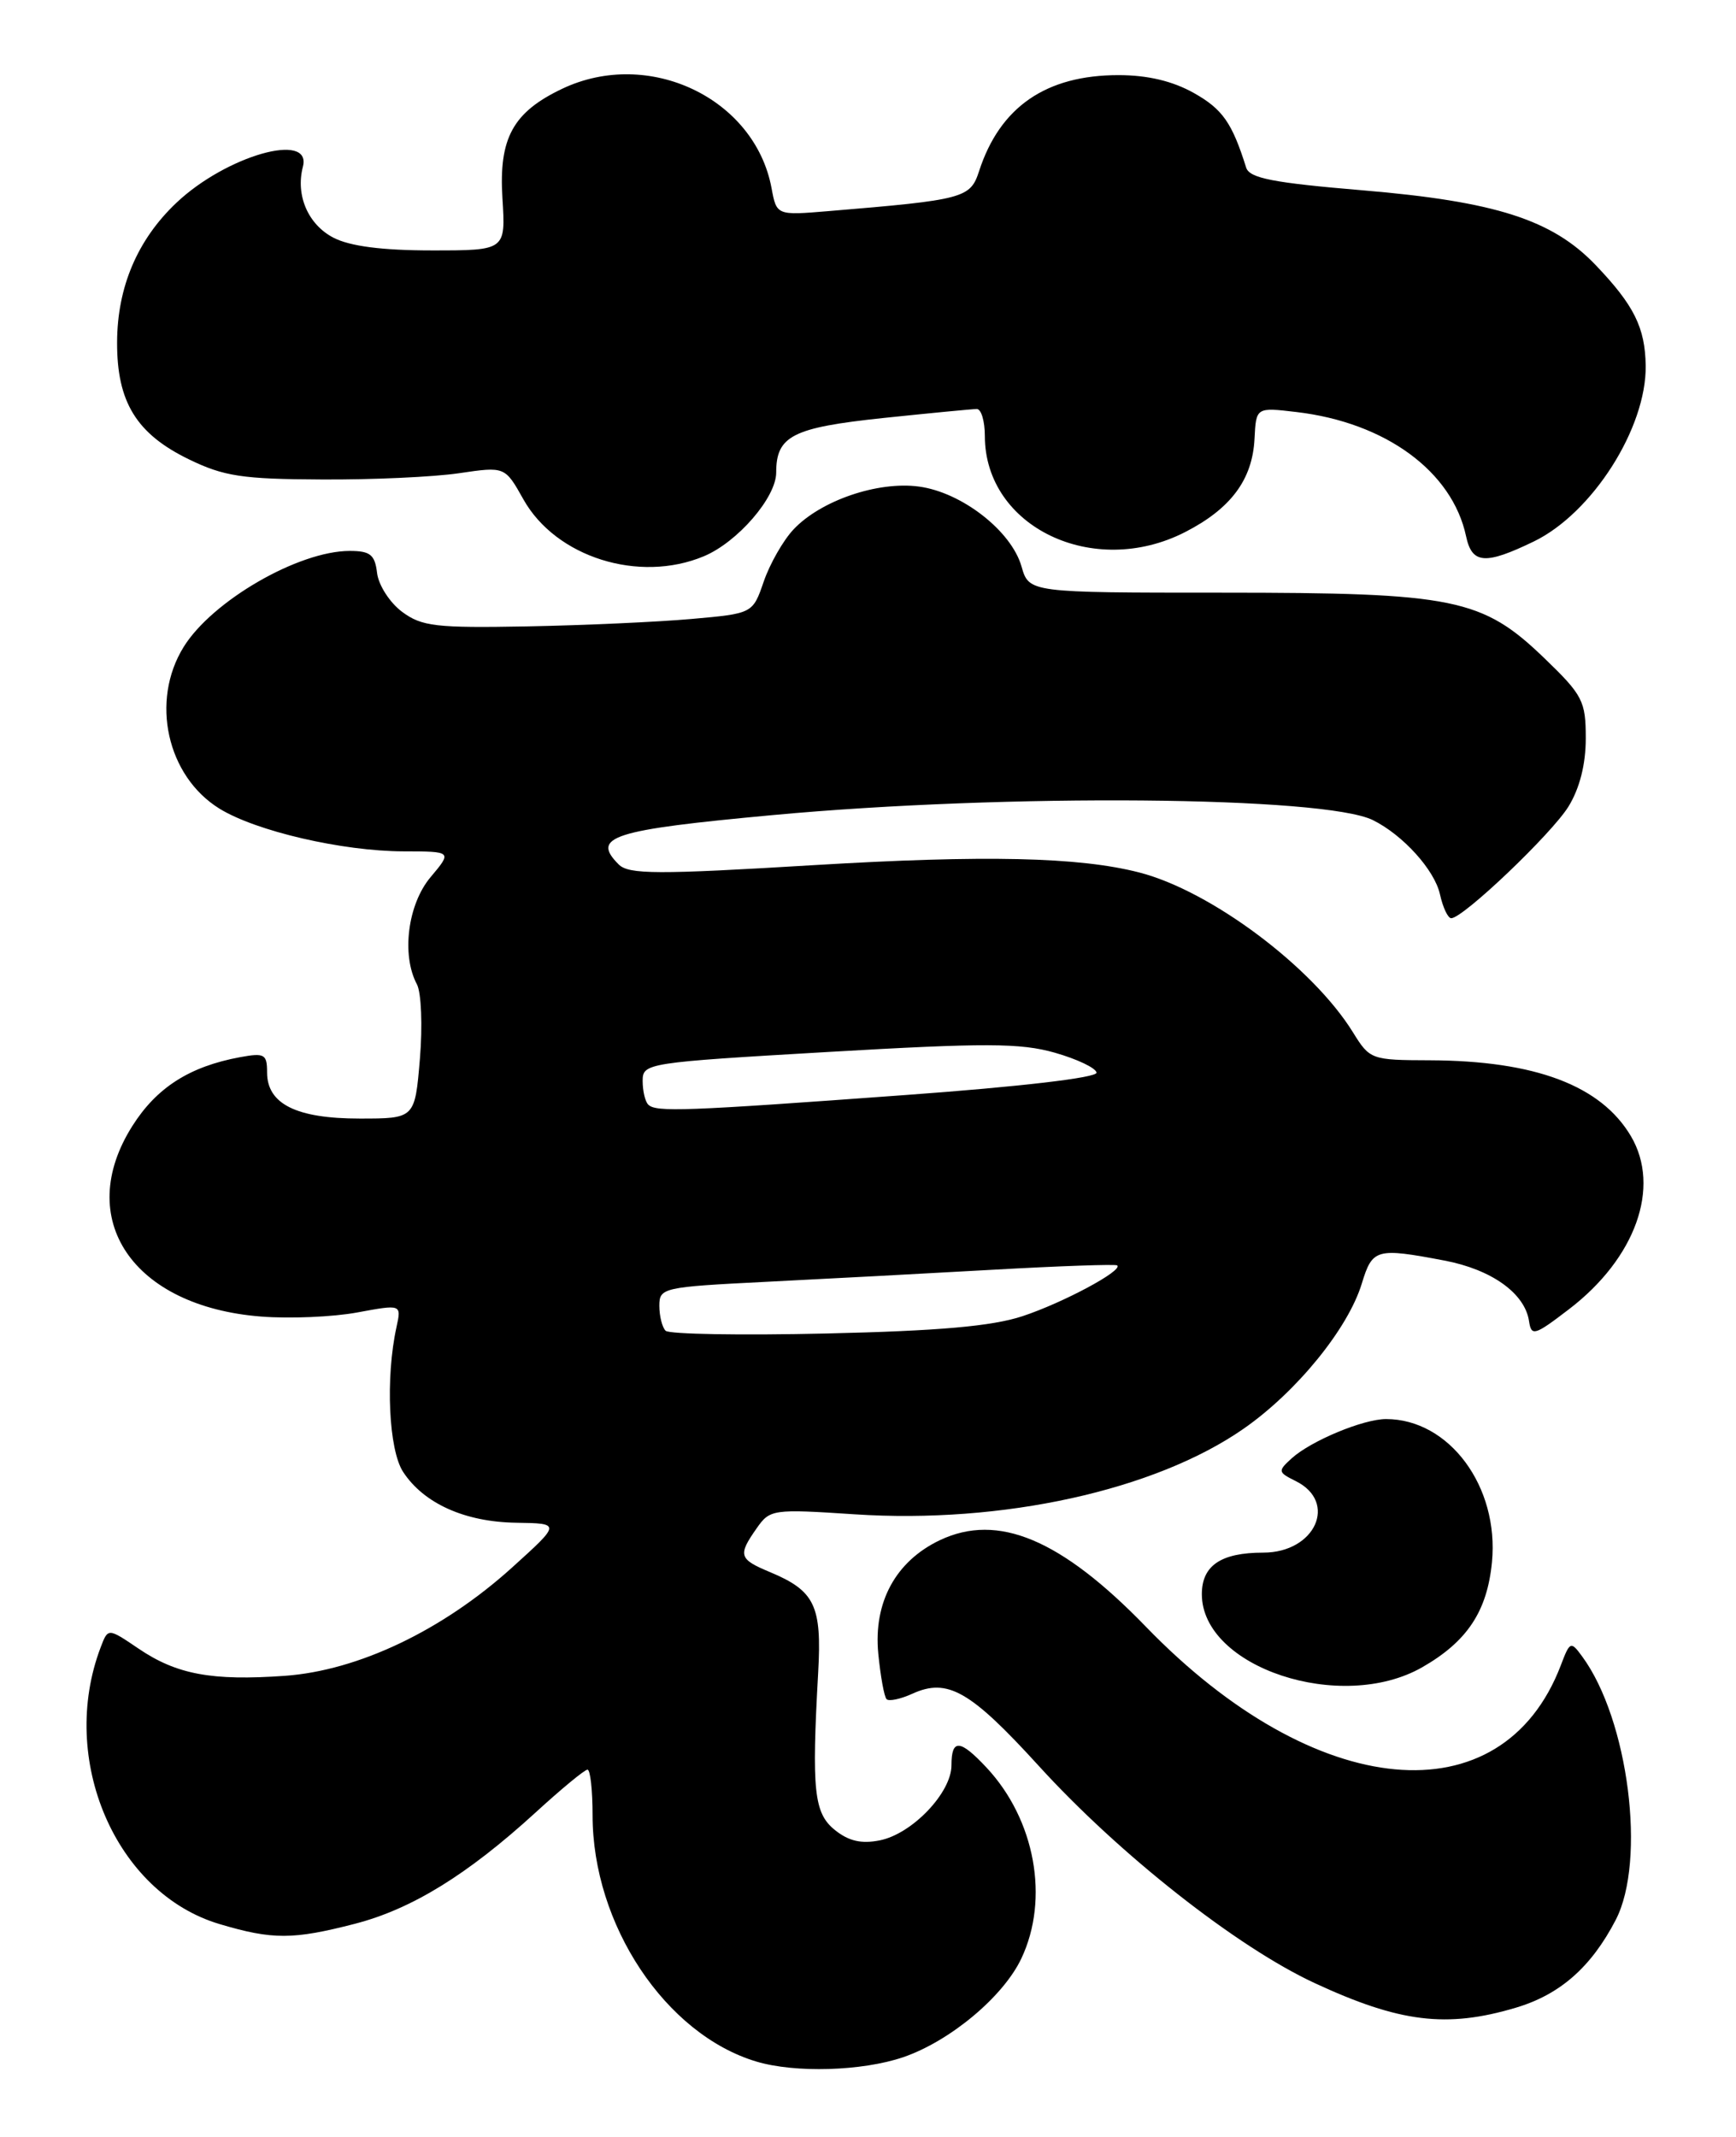 <?xml version="1.0" encoding="UTF-8" standalone="no"?>
<!DOCTYPE svg PUBLIC "-//W3C//DTD SVG 1.1//EN" "http://www.w3.org/Graphics/SVG/1.1/DTD/svg11.dtd" >
<svg xmlns="http://www.w3.org/2000/svg" xmlns:xlink="http://www.w3.org/1999/xlink" version="1.1" viewBox="0 0 208 256">
 <g >
 <path fill="currentColor"
d=" M 108.21 246.45 C 113.82 244.53 120.20 239.21 122.37 234.63 C 125.76 227.48 124.03 217.99 118.20 211.75 C 115.02 208.35 114.00 208.28 114.00 211.48 C 114.00 214.76 109.29 219.70 105.41 220.47 C 103.20 220.91 101.68 220.56 100.02 219.22 C 97.52 217.20 97.24 214.49 98.03 200.36 C 98.48 192.34 97.63 190.58 92.25 188.33 C 88.53 186.78 88.39 186.32 90.65 183.10 C 92.25 180.81 92.57 180.76 102.40 181.41 C 120.08 182.57 138.38 178.55 149.00 171.16 C 155.35 166.74 161.53 159.16 163.17 153.75 C 164.44 149.59 164.90 149.46 173.06 151.01 C 178.71 152.08 182.70 154.93 183.20 158.26 C 183.48 160.12 183.85 160.01 187.99 156.84 C 195.97 150.74 199.02 142.23 195.41 136.11 C 191.82 130.04 183.95 127.07 171.33 127.02 C 164.29 127.00 164.13 126.94 162.10 123.66 C 157.26 115.84 145.07 106.72 136.50 104.52 C 129.28 102.66 118.03 102.41 97.52 103.64 C 78.71 104.78 75.34 104.76 74.13 103.56 C 70.80 100.23 73.30 99.43 92.64 97.64 C 120.65 95.05 158.69 95.38 164.50 98.25 C 168.11 100.04 171.89 104.23 172.53 107.14 C 172.88 108.71 173.48 110.00 173.88 110.00 C 175.30 110.00 185.90 99.90 187.93 96.62 C 189.27 94.44 190.00 91.57 190.00 88.45 C 190.00 83.99 189.64 83.28 185.06 78.87 C 177.60 71.68 174.28 71.00 146.46 71.00 C 123.29 71.00 123.29 71.00 122.39 67.85 C 121.17 63.60 115.24 58.98 110.11 58.29 C 105.17 57.62 98.32 59.97 95.07 63.43 C 93.84 64.74 92.24 67.54 91.51 69.66 C 90.19 73.50 90.19 73.50 82.85 74.15 C 78.81 74.51 69.95 74.91 63.17 75.04 C 52.22 75.24 50.54 75.05 48.17 73.29 C 46.70 72.19 45.36 70.11 45.18 68.65 C 44.92 66.45 44.36 66.00 41.90 66.00 C 35.76 66.00 25.41 71.99 22.00 77.51 C 18.00 83.97 20.00 92.98 26.29 96.87 C 30.66 99.57 40.99 101.97 48.34 101.99 C 54.18 102.00 54.18 102.00 51.59 105.08 C 48.85 108.33 48.08 114.41 49.95 117.91 C 50.48 118.90 50.64 122.92 50.31 126.85 C 49.71 134.00 49.71 134.00 43.08 134.00 C 35.50 134.00 32.00 132.25 32.00 128.47 C 32.00 126.28 31.69 126.11 28.75 126.65 C 22.71 127.77 18.78 130.28 15.87 134.87 C 8.80 146.02 15.89 156.52 31.29 157.72 C 34.71 157.99 39.89 157.77 42.80 157.23 C 48.10 156.25 48.10 156.25 47.51 158.96 C 46.17 165.05 46.57 173.69 48.30 176.33 C 50.77 180.11 55.70 182.33 61.85 182.42 C 67.20 182.50 67.20 182.50 61.35 187.79 C 53.02 195.32 42.92 200.13 34.13 200.76 C 25.38 201.38 21.16 200.60 16.57 197.48 C 12.94 195.02 12.94 195.02 12.06 197.35 C 6.96 210.76 13.86 226.80 26.31 230.50 C 32.66 232.39 35.11 232.38 42.54 230.46 C 49.33 228.70 55.99 224.60 64.14 217.16 C 67.24 214.32 70.05 212.00 70.39 212.00 C 70.73 212.00 71.00 214.46 71.00 217.47 C 71.00 230.57 79.74 243.71 90.63 246.97 C 95.27 248.36 103.30 248.12 108.21 246.45 Z  M 181.61 240.52 C 186.91 238.95 190.65 235.66 193.59 230.00 C 197.27 222.90 195.12 205.99 189.57 198.44 C 188.21 196.58 188.10 196.62 187.01 199.50 C 179.98 217.91 157.61 215.85 137.32 194.90 C 127.14 184.39 119.58 181.21 112.61 184.51 C 107.32 187.03 104.64 191.94 105.23 198.09 C 105.50 200.81 105.94 203.28 106.23 203.56 C 106.51 203.84 107.89 203.55 109.30 202.91 C 113.53 200.98 116.25 202.54 124.47 211.56 C 134.12 222.16 148.18 233.23 157.50 237.56 C 167.69 242.29 173.32 242.99 181.61 240.52 Z  M 170.41 199.73 C 175.79 196.65 178.19 193.03 178.76 187.14 C 179.63 178.09 173.64 170.00 166.07 170.00 C 163.34 170.00 157.10 172.60 154.78 174.69 C 153.08 176.24 153.10 176.36 155.25 177.43 C 160.33 179.95 157.59 186.00 151.36 186.00 C 146.29 186.00 144.00 187.55 144.00 190.98 C 144.00 199.75 160.69 205.29 170.41 199.73 Z  M 84.33 66.64 C 88.37 64.95 93.00 59.60 93.00 56.61 C 93.00 52.22 94.95 51.23 105.79 50.08 C 111.45 49.49 116.51 49.00 117.04 49.00 C 117.57 49.00 118.00 50.46 118.00 52.25 C 118.02 63.13 131.00 69.36 141.98 63.75 C 147.47 60.94 150.06 57.47 150.31 52.58 C 150.50 48.79 150.50 48.79 155.33 49.36 C 166.00 50.61 174.01 56.47 175.66 64.25 C 176.37 67.57 177.94 67.69 183.77 64.87 C 190.79 61.47 197.28 51.27 197.18 43.81 C 197.11 39.24 195.79 36.57 191.17 31.74 C 185.98 26.32 179.19 24.14 163.28 22.80 C 152.53 21.90 149.71 21.35 149.31 20.08 C 147.62 14.70 146.48 13.08 143.06 11.15 C 140.50 9.71 137.50 9.00 134.01 9.00 C 125.34 9.00 119.81 12.80 117.31 20.50 C 116.26 23.74 115.52 23.94 99.28 25.29 C 93.05 25.81 93.05 25.81 92.44 22.52 C 90.42 11.75 77.71 5.72 67.37 10.63 C 61.45 13.44 59.75 16.56 60.20 23.75 C 60.59 30.00 60.59 30.00 51.75 30.00 C 45.79 30.00 41.94 29.50 39.96 28.48 C 36.91 26.90 35.40 23.40 36.29 19.98 C 37.41 15.71 27.09 18.65 21.13 24.30 C 16.46 28.72 14.05 34.41 14.03 41.00 C 14.00 48.16 16.35 51.98 22.64 55.03 C 26.81 57.06 29.05 57.40 38.50 57.44 C 44.55 57.48 51.98 57.14 55.00 56.69 C 60.50 55.88 60.50 55.88 62.71 59.82 C 66.60 66.75 76.55 69.89 84.33 66.64 Z  M 79.75 159.42 C 79.34 159.01 79.00 157.66 79.00 156.43 C 79.00 154.27 79.41 154.18 91.75 153.56 C 98.76 153.21 111.03 152.56 119.00 152.11 C 126.97 151.66 133.66 151.43 133.86 151.59 C 134.60 152.20 127.35 156.08 122.50 157.68 C 118.84 158.88 112.53 159.44 99.00 159.75 C 88.83 159.98 80.16 159.84 79.75 159.42 Z  M 77.67 132.33 C 77.30 131.97 77.00 130.69 77.00 129.49 C 77.00 127.36 77.46 127.29 99.25 126.02 C 118.05 124.93 122.26 124.94 126.38 126.11 C 129.07 126.88 131.32 127.95 131.38 128.50 C 131.45 129.10 122.27 130.18 108.50 131.18 C 82.04 133.12 78.58 133.25 77.67 132.33 Z "/>
</g>
</svg>